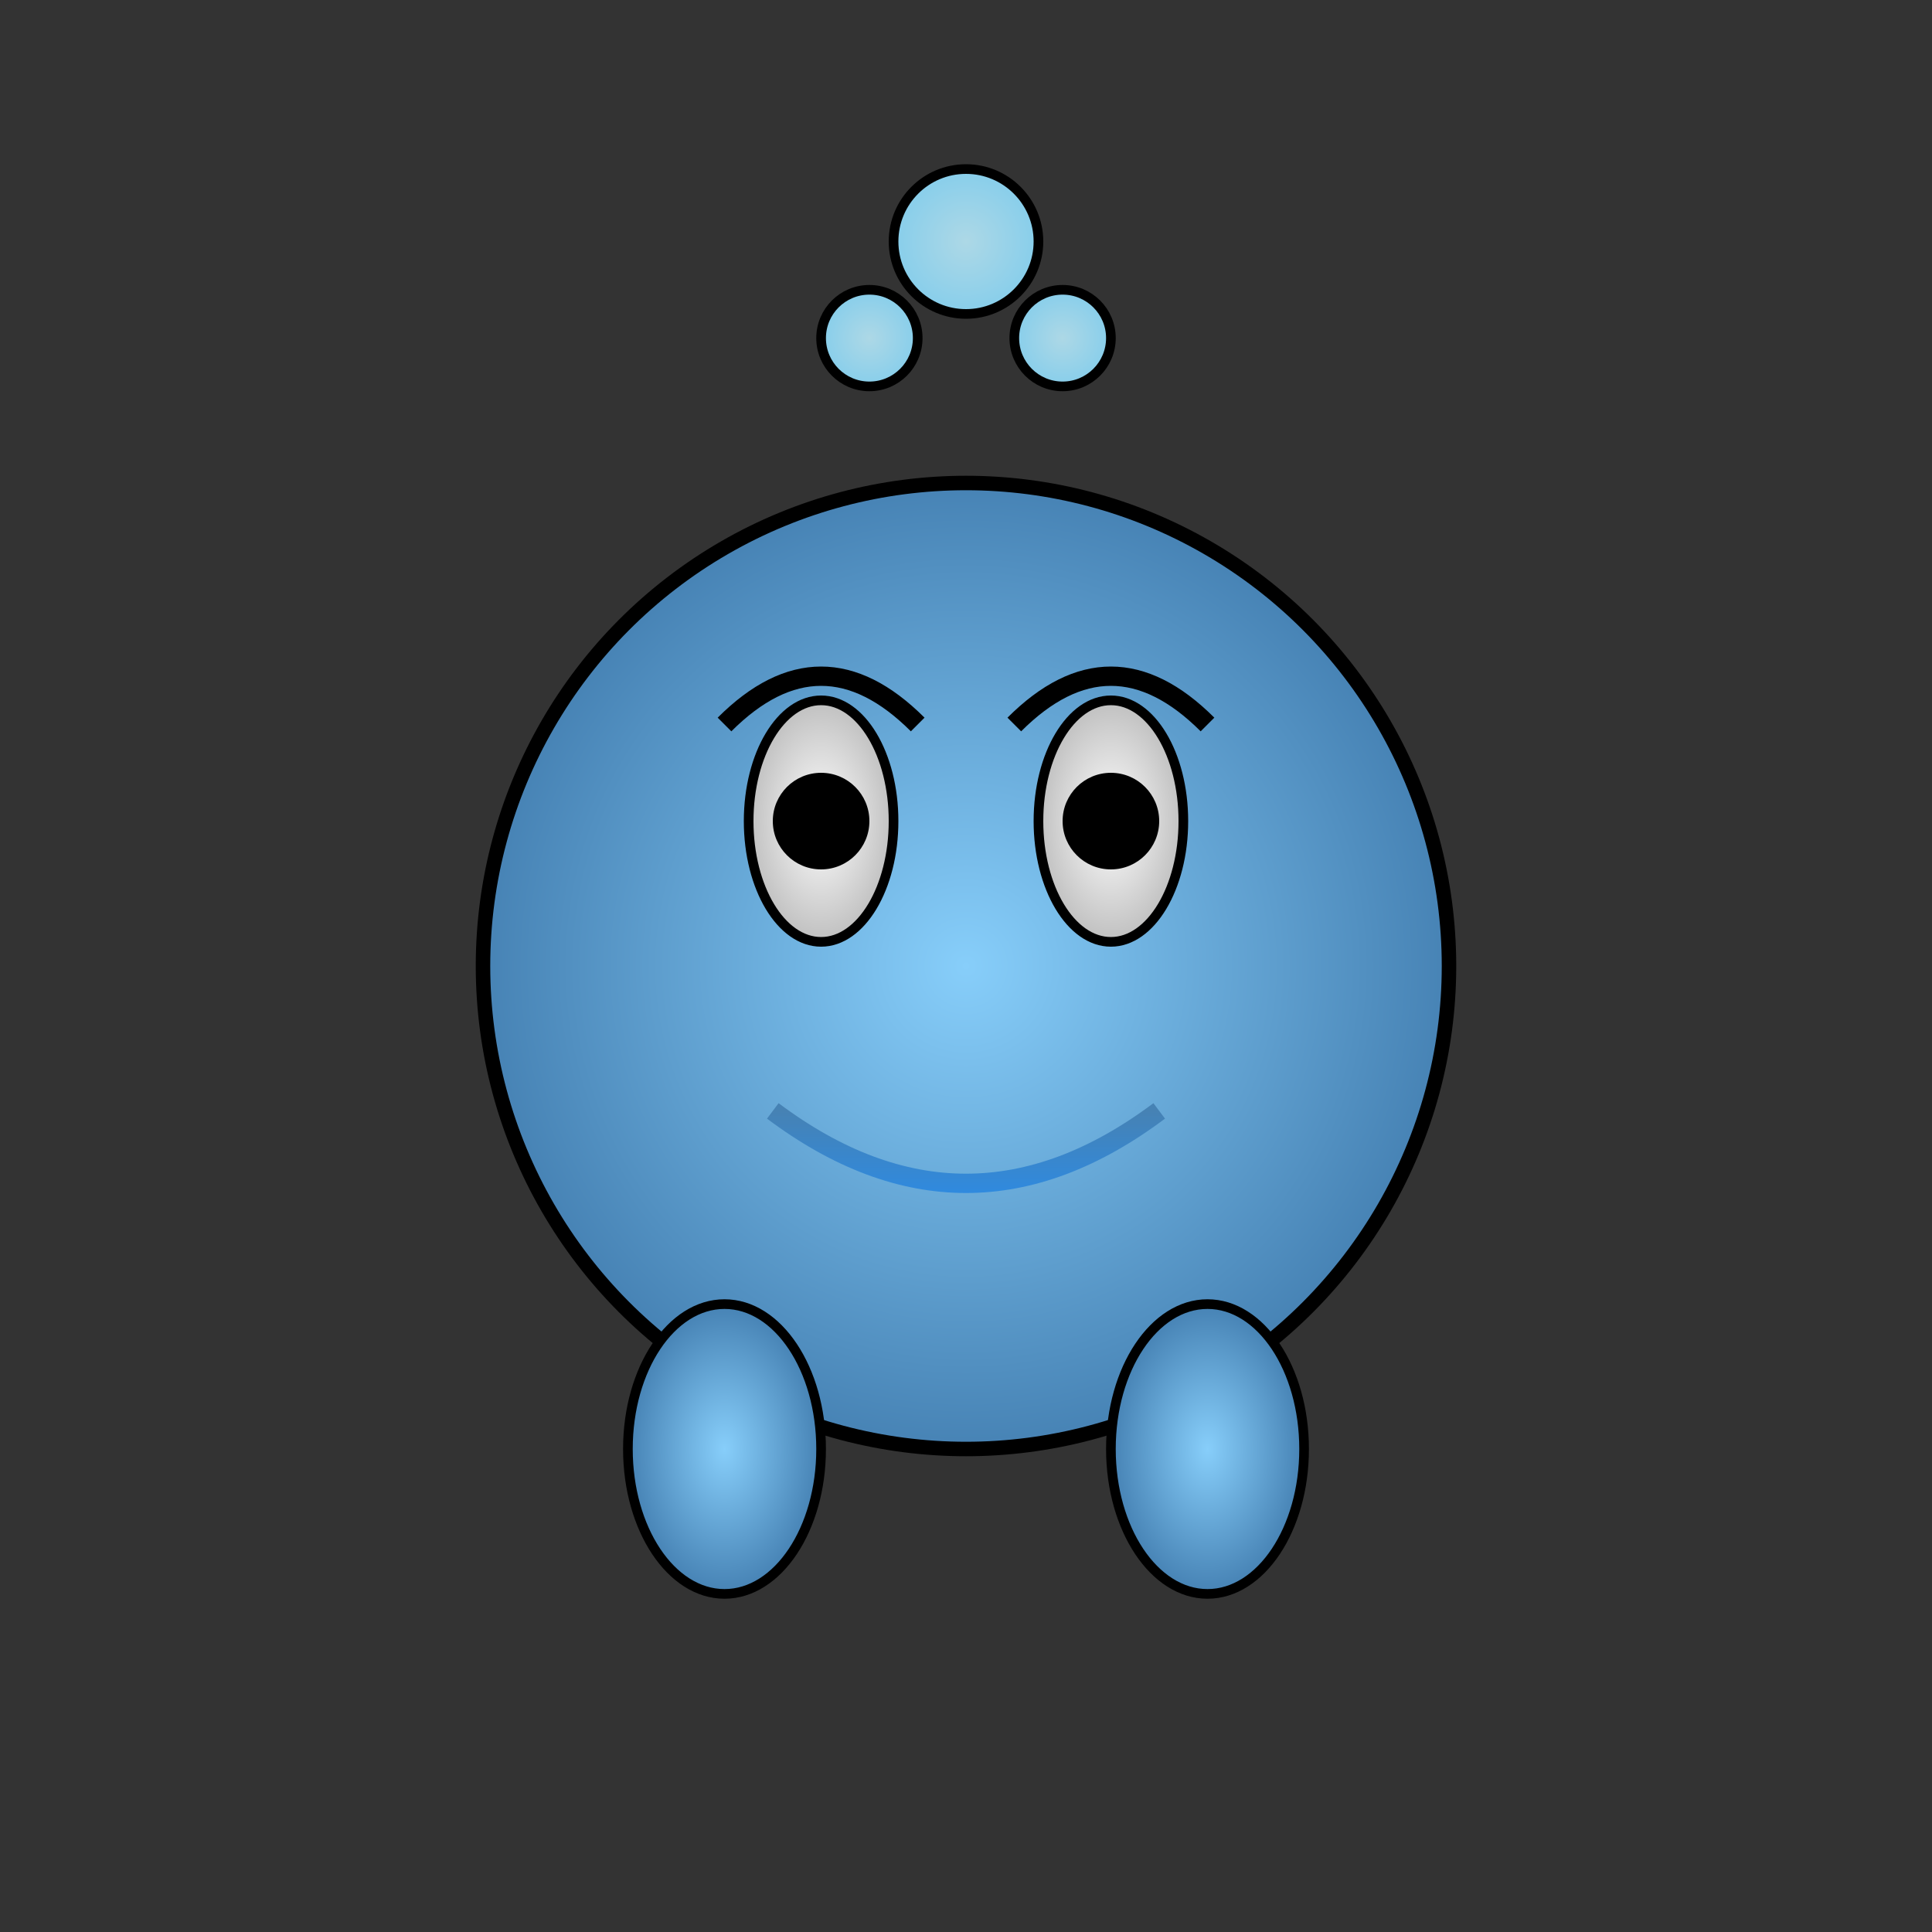<svg width="400" height="400" viewBox="0 0 400 400" xmlns="http://www.w3.org/2000/svg">
  <rect x="0" y="0" width="400" height="400" fill="#333333" stroke="none"/>
  <!-- Gradient Definitions -->
  <defs>
    <radialGradient id="bodyGradient" cx="50%" cy="50%" r="50%">
      <stop offset="0%" style="stop-color:#87CEFA; stop-opacity:1" />
      <stop offset="100%" style="stop-color:#4682B4; stop-opacity:1" />
    </radialGradient>
    <radialGradient id="bubbleGradient" cx="50%" cy="50%" r="50%">
      <stop offset="0%" style="stop-color:#ADD8E6; stop-opacity:1" />
      <stop offset="100%" style="stop-color:#87CEEB; stop-opacity:1" />
    </radialGradient>
    <radialGradient id="eyeGradient" cx="50%" cy="50%" r="50%">
      <stop offset="0%" style="stop-color:#FFFFFF; stop-opacity:1" />
      <stop offset="100%" style="stop-color:#C0C0C0; stop-opacity:1" />
    </radialGradient>
    <linearGradient id="mouthGradient" x1="0%" y1="0%" x2="0%" y2="100%">
      <stop offset="0%" style="stop-color:#4682B4; stop-opacity:1" />
      <stop offset="100%" style="stop-color:#1E90FF; stop-opacity:1" />
    </linearGradient>
  </defs>
  
  <!-- Corps principal -->
  <circle cx="200" cy="200" r="100" fill="url(#bodyGradient)" stroke="#000000" stroke-width="3"/>
  
  <!-- Yeux -->
  <ellipse cx="170" cy="170" rx="15" ry="25" fill="url(#eyeGradient)" stroke="#000000" stroke-width="2"/>
  <ellipse cx="230" cy="170" rx="15" ry="25" fill="url(#eyeGradient)" stroke="#000000" stroke-width="2"/>
  <circle cx="170" cy="170" r="10" fill="#000000"/>
  <circle cx="230" cy="170" r="10" fill="#000000"/>
  
  <!-- Sourcils -->
  <path d="M 150 150 Q 170 130, 190 150" stroke="#000000" stroke-width="4" fill="none"/>
  <path d="M 210 150 Q 230 130, 250 150" stroke="#000000" stroke-width="4" fill="none"/>
  
  <!-- Bouche -->
  <path d="M 160 230 Q 200 260, 240 230" stroke="url(#mouthGradient)" stroke-width="4" fill="none"/>
  
  <!-- Bulles sur la tête -->
  <circle cx="200" cy="50" r="15" fill="url(#bubbleGradient)" stroke="#000000" stroke-width="2"/>
  <circle cx="220" cy="70" r="10" fill="url(#bubbleGradient)" stroke="#000000" stroke-width="2"/>
  <circle cx="180" cy="70" r="10" fill="url(#bubbleGradient)" stroke="#000000" stroke-width="2"/>
  
  <!-- Pattes -->
  <ellipse cx="150" cy="300" rx="20" ry="30" fill="url(#bodyGradient)" stroke="#000000" stroke-width="2"/>
  <ellipse cx="250" cy="300" rx="20" ry="30" fill="url(#bodyGradient)" stroke="#000000" stroke-width="2"/>
</svg>
